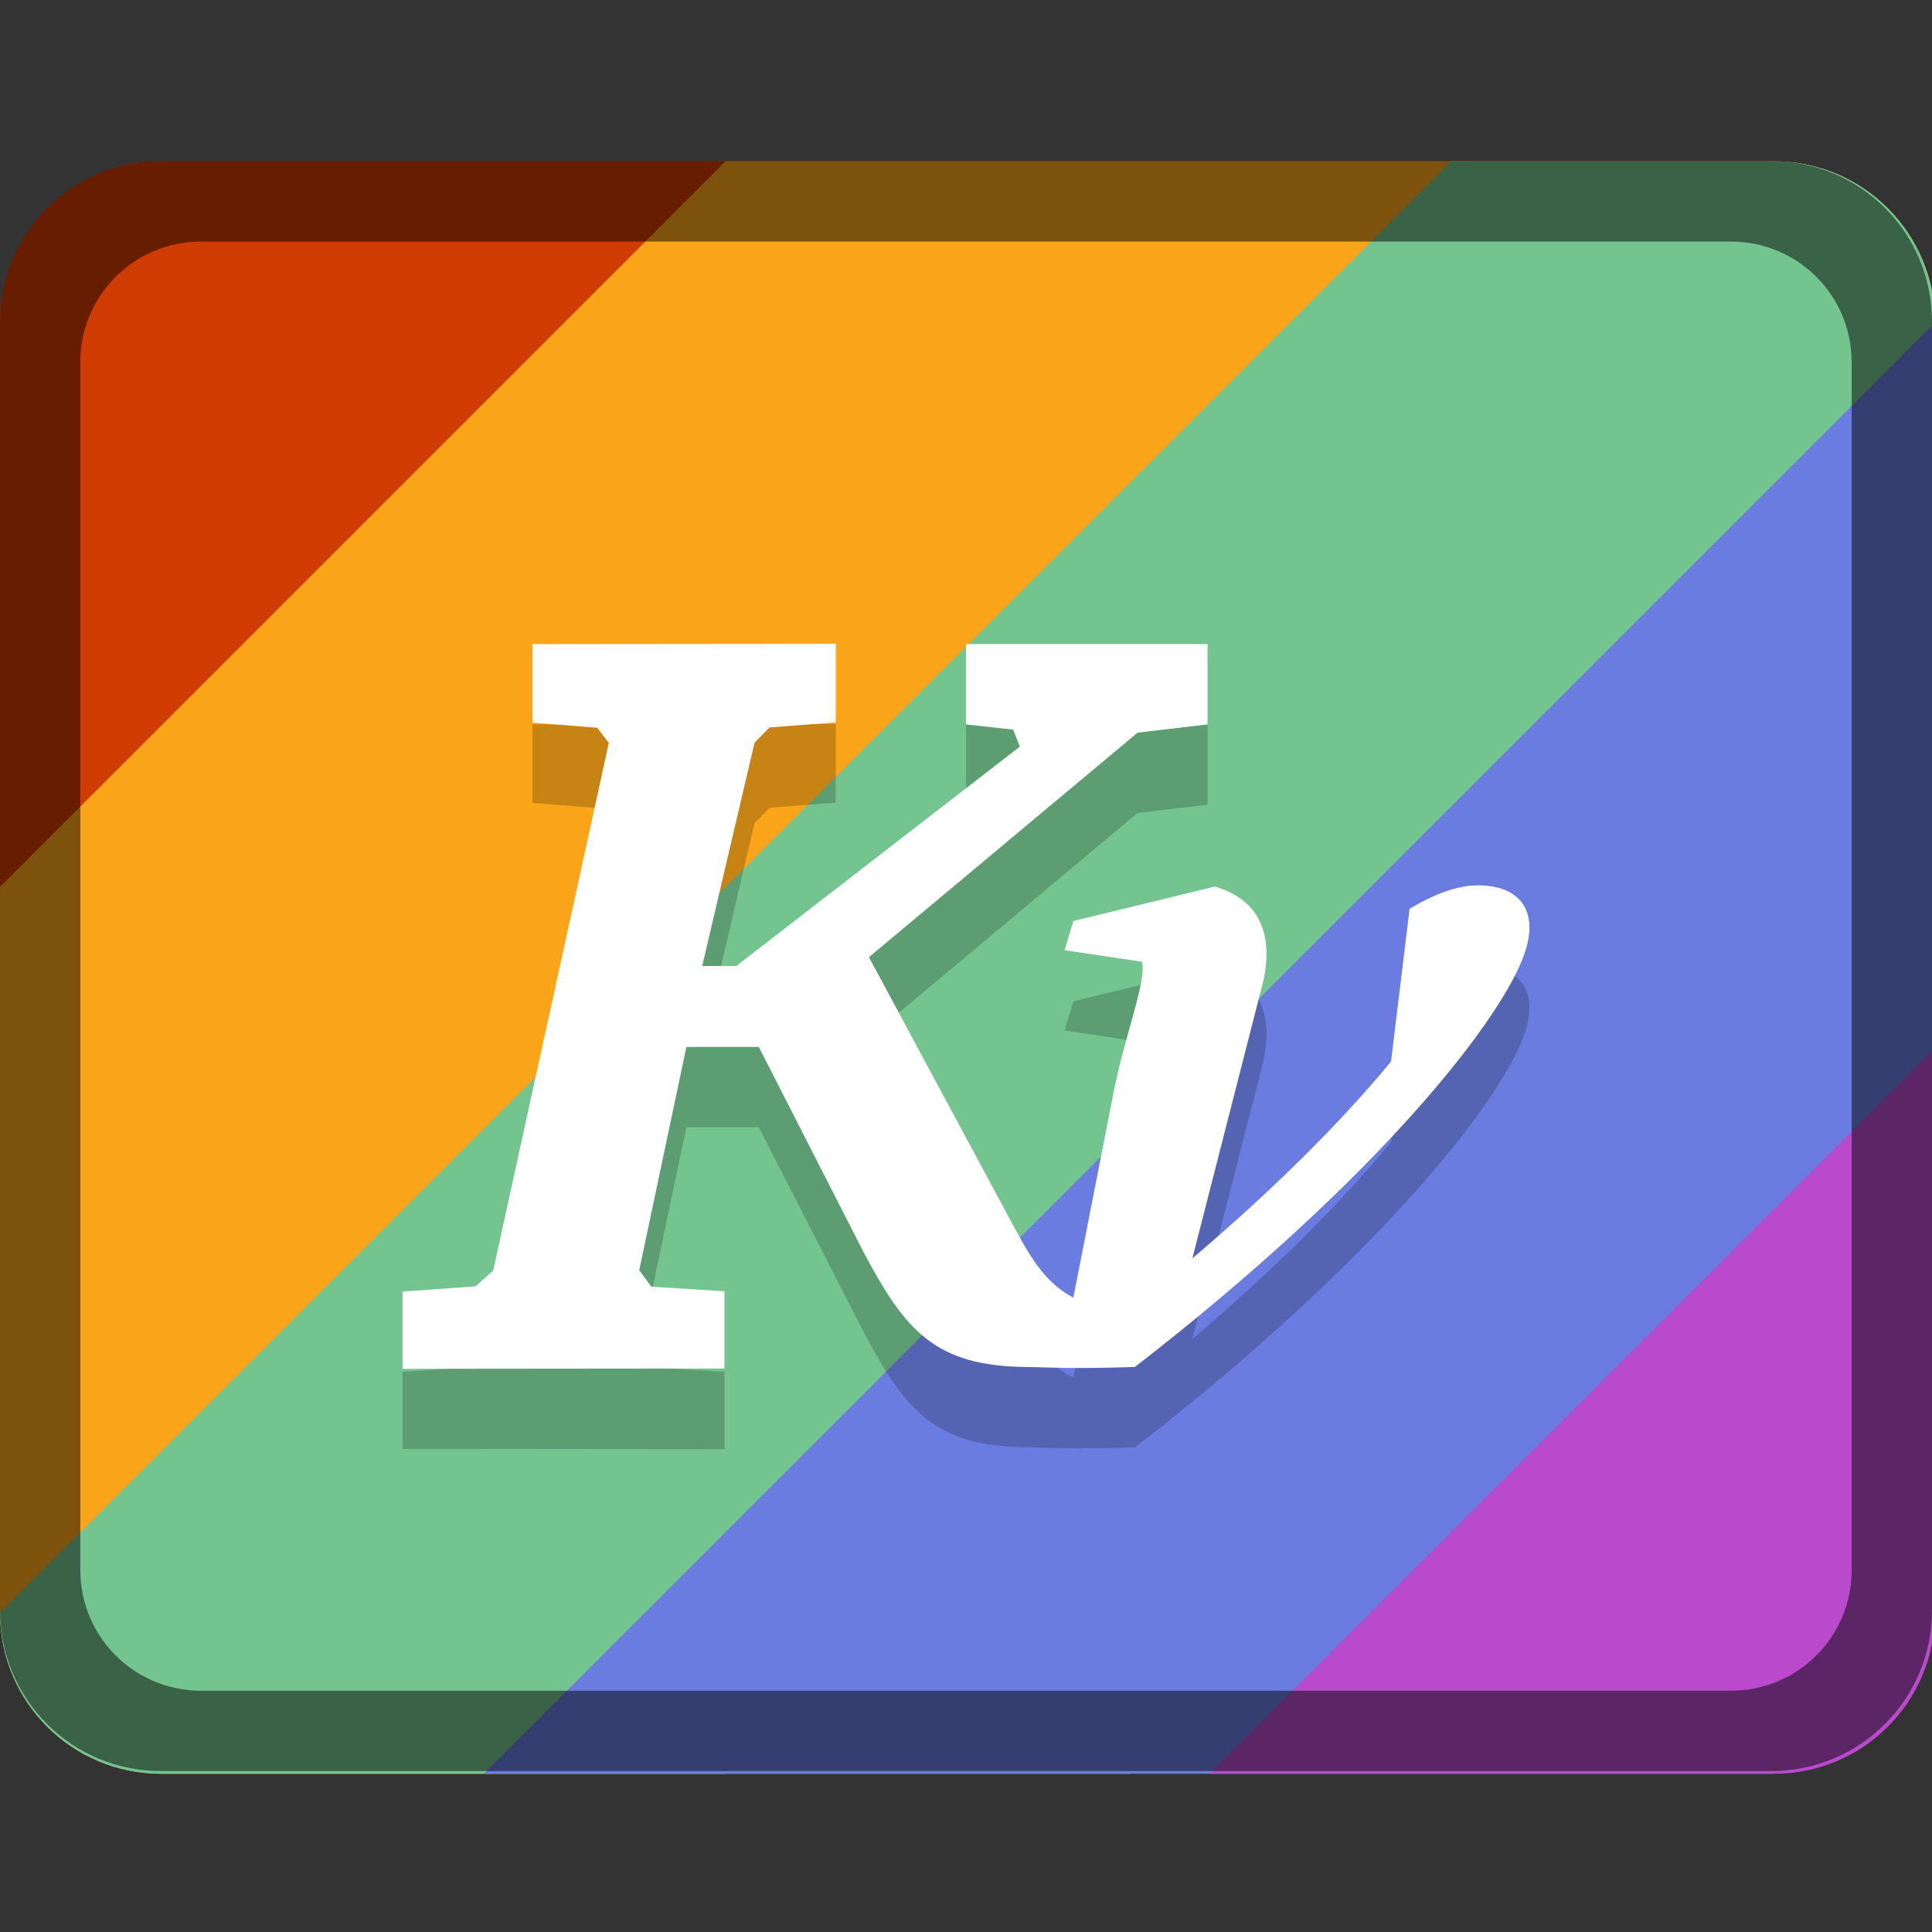 <?xml version="1.0" encoding="UTF-8" standalone="no"?>
<!-- Created with Inkscape (http://www.inkscape.org/) -->

<svg
   width="24"
   height="24"
   viewBox="0 0 6.35 6.35"
   version="1.1"
   id="svg5"
   inkscape:version="1.1.2 (0a00cf5339, 2022-02-04, custom)"
   sodipodi:docname="kvantum.svg"
   xmlns:inkscape="http://www.inkscape.org/namespaces/inkscape"
   xmlns:sodipodi="http://sodipodi.sourceforge.net/DTD/sodipodi-0.dtd"
   xmlns="http://www.w3.org/2000/svg"
   xmlns:svg="http://www.w3.org/2000/svg">
  <rect x="0" y="0" width="6.35" height="6.35" fill="#333333" stroke="none"/>
  <sodipodi:namedview
     id="namedview7"
     pagecolor="#ffffff"
     bordercolor="#666666"
     borderopacity="1.0"
     inkscape:pageshadow="2"
     inkscape:pageopacity="0.0"
     inkscape:pagecheckerboard="0"
     inkscape:document-units="px"
     showgrid="false"
     units="px"
     height="48px"
     inkscape:zoom="32.416667"
     inkscape:cx="11.984576"
     inkscape:cy="12"
     inkscape:window-width="1920"
     inkscape:window-height="1002"
     inkscape:window-x="0"
     inkscape:window-y="0"
     inkscape:window-maximized="1"
     inkscape:current-layer="svg5"
     showguides="false" />
  <defs
     id="defs2" />
  <rect
     style="opacity:1;fill:#cf3b00;fill-opacity:1;stroke-width:0.265"
     id="rect1162"
     width="6.35"
     height="5.292"
     x="0"
     y="0.529"
     ry="0.529" />
  <path
     id="rect15075"
     style="fill:#faa41a;fill-opacity:1;stroke-width:2;stroke-linecap:round;stroke-linejoin:round"
     d="M 9 2 L 0 11 L 0 20 C -2.9605947e-16 21.108 0.892 22 2 22 L 9 22 L 24 7 L 24 4 C 24 2.892 23.108 2 22 2 L 9 2 z "
     transform="scale(0.265)" />
  <path
     id="path8968"
     style="fill:#73c48f;fill-opacity:1;stroke-width:0.529;stroke-linecap:round;stroke-linejoin:round"
     d="M 18 2 L 0 20 C 2.9605947e-16 21.108 0.892 22 2 22 L 14 22 L 24 12 L 24 4 C 24 2.892 23.108 2 22 2 L 18 2 z "
     transform="scale(0.265)" />
  <path
     id="rect4590"
     style="fill:#6a7ce0;stroke-width:2;stroke-linecap:round;stroke-linejoin:round"
     d="M 24 4 L 6 22 L 22 22 L 24 20 L 24 4 z "
     transform="scale(0.265)" />
  <path
     id="rect1087"
     style="fill:#b84acb;fill-opacity:1;stroke-width:2;stroke-linecap:round;stroke-linejoin:round"
     d="m 15,22 h 7 c 1.108,0 2,-0.892 2,-2 v -7 z"
     transform="scale(0.265)"
     sodipodi:nodetypes="csscc" />
  <path
     d="m 1.75,2.381 2.56e-5,0.258 0.213,0.017 0.038,0.05 -0.38,1.734 -0.058,0.052 -0.24,0.017 V 4.762 L 2.381,4.763 2.381,4.509 2.141,4.494 2.101,4.44 2.256,3.705 h 0.238 l 0.342,0.668 c 0.14,0.266 0.238,0.381 0.539,0.384 0.087,0.001 0.122,0.007 0.356,0 C 4.538,4.131 4.95,3.601 5.015,3.385 5.055,3.254 4.992,3.174 4.858,3.174 c -0.065,0 -0.14,0.026 -0.225,0.077 l -0.061,0.502 C 4.407,3.954 4.187,4.173 3.919,4.401 L 4.153,3.485 C 4.19,3.309 4.117,3.215 3.993,3.178 l -0.465,0.113 -0.029,0.096 0.254,0.038 c 0.018,0.061 -0.059,0.246 -0.097,0.45 L 3.532,4.507 c -0.002,0.007 -0.003,0.014 -0.004,0.021 C 3.447,4.488 3.397,4.417 3.339,4.309 L 2.856,3.411 3.739,2.672 l 0.23,-0.027 -3.7e-5,-0.264 -0.794,7.2e-6 3.97e-5,0.264 0.155,0.017 0.022,0.056 L 2.42,3.439 H 2.308 l 0.172,-0.734 0.049,-0.05 0.218,-0.017 -2.27e-5,-0.258 z"
     style="fill:#000000;stroke-width:0.07;opacity:0.2"
     id="path21762" />
  <path
     d="m 1.75,2.117 2.57e-5,0.258 0.213,0.017 0.038,0.05 -0.38,1.734 -0.058,0.052 -0.24,0.017 v 0.254 L 2.381,4.498 2.381,4.244 2.141,4.229 2.101,4.175 2.256,3.441 H 2.494 L 2.835,4.109 c 0.14,0.266 0.238,0.381 0.539,0.384 0.087,0.001 0.122,0.007 0.356,0 C 4.538,3.867 4.95,3.336 5.015,3.121 5.055,2.99 4.992,2.91 4.858,2.91 c -0.065,0 -0.14,0.026 -0.225,0.077 l -0.061,0.502 C 4.407,3.689 4.187,3.908 3.919,4.136 L 4.153,3.221 C 4.19,3.044 4.117,2.95 3.993,2.914 l -0.465,0.113 -0.029,0.096 0.254,0.038 c 0.018,0.061 -0.059,0.246 -0.097,0.45 l -0.124,0.633 c -0.002,0.007 -0.003,0.014 -0.004,0.021 C 3.447,4.223 3.397,4.152 3.339,4.044 L 2.856,3.146 3.739,2.408 l 0.23,-0.027 -3.72e-5,-0.264 -0.794,7.2e-6 3.97e-5,0.264 0.155,0.017 0.022,0.056 L 2.42,3.175 H 2.308 l 0.172,-0.734 0.049,-0.05 0.218,-0.017 -2.28e-5,-0.258 z"
     style="fill:#ffffff;stroke-width:0.265"
     id="path870"
     sodipodi:nodetypes="ccccccccccccccccccsccccccccccccccccccccccccccc" />
  <path
     id="rect1825"
     style="opacity:0.5;fill:#000000;fill-opacity:1;stroke-width:0.265"
     d="M 0.529,0.529 C 0.236,0.529 0,0.765 0,1.058 V 5.292 C 0,5.585 0.236,5.821 0.529,5.821 H 5.821 c 0.293,0 0.529,-0.236 0.529,-0.529 V 1.058 c 0,-0.293 -0.236,-0.529 -0.529,-0.529 z M 0.661,0.794 H 5.689 c 0.22,0 0.397,0.177 0.397,0.397 v 3.969 c 0,0.22 -0.177,0.397 -0.397,0.397 H 0.661 c -0.22,0 -0.397,-0.177 -0.397,-0.397 V 1.191 c 0,-0.22 0.177,-0.397 0.397,-0.397 z" />
</svg>
